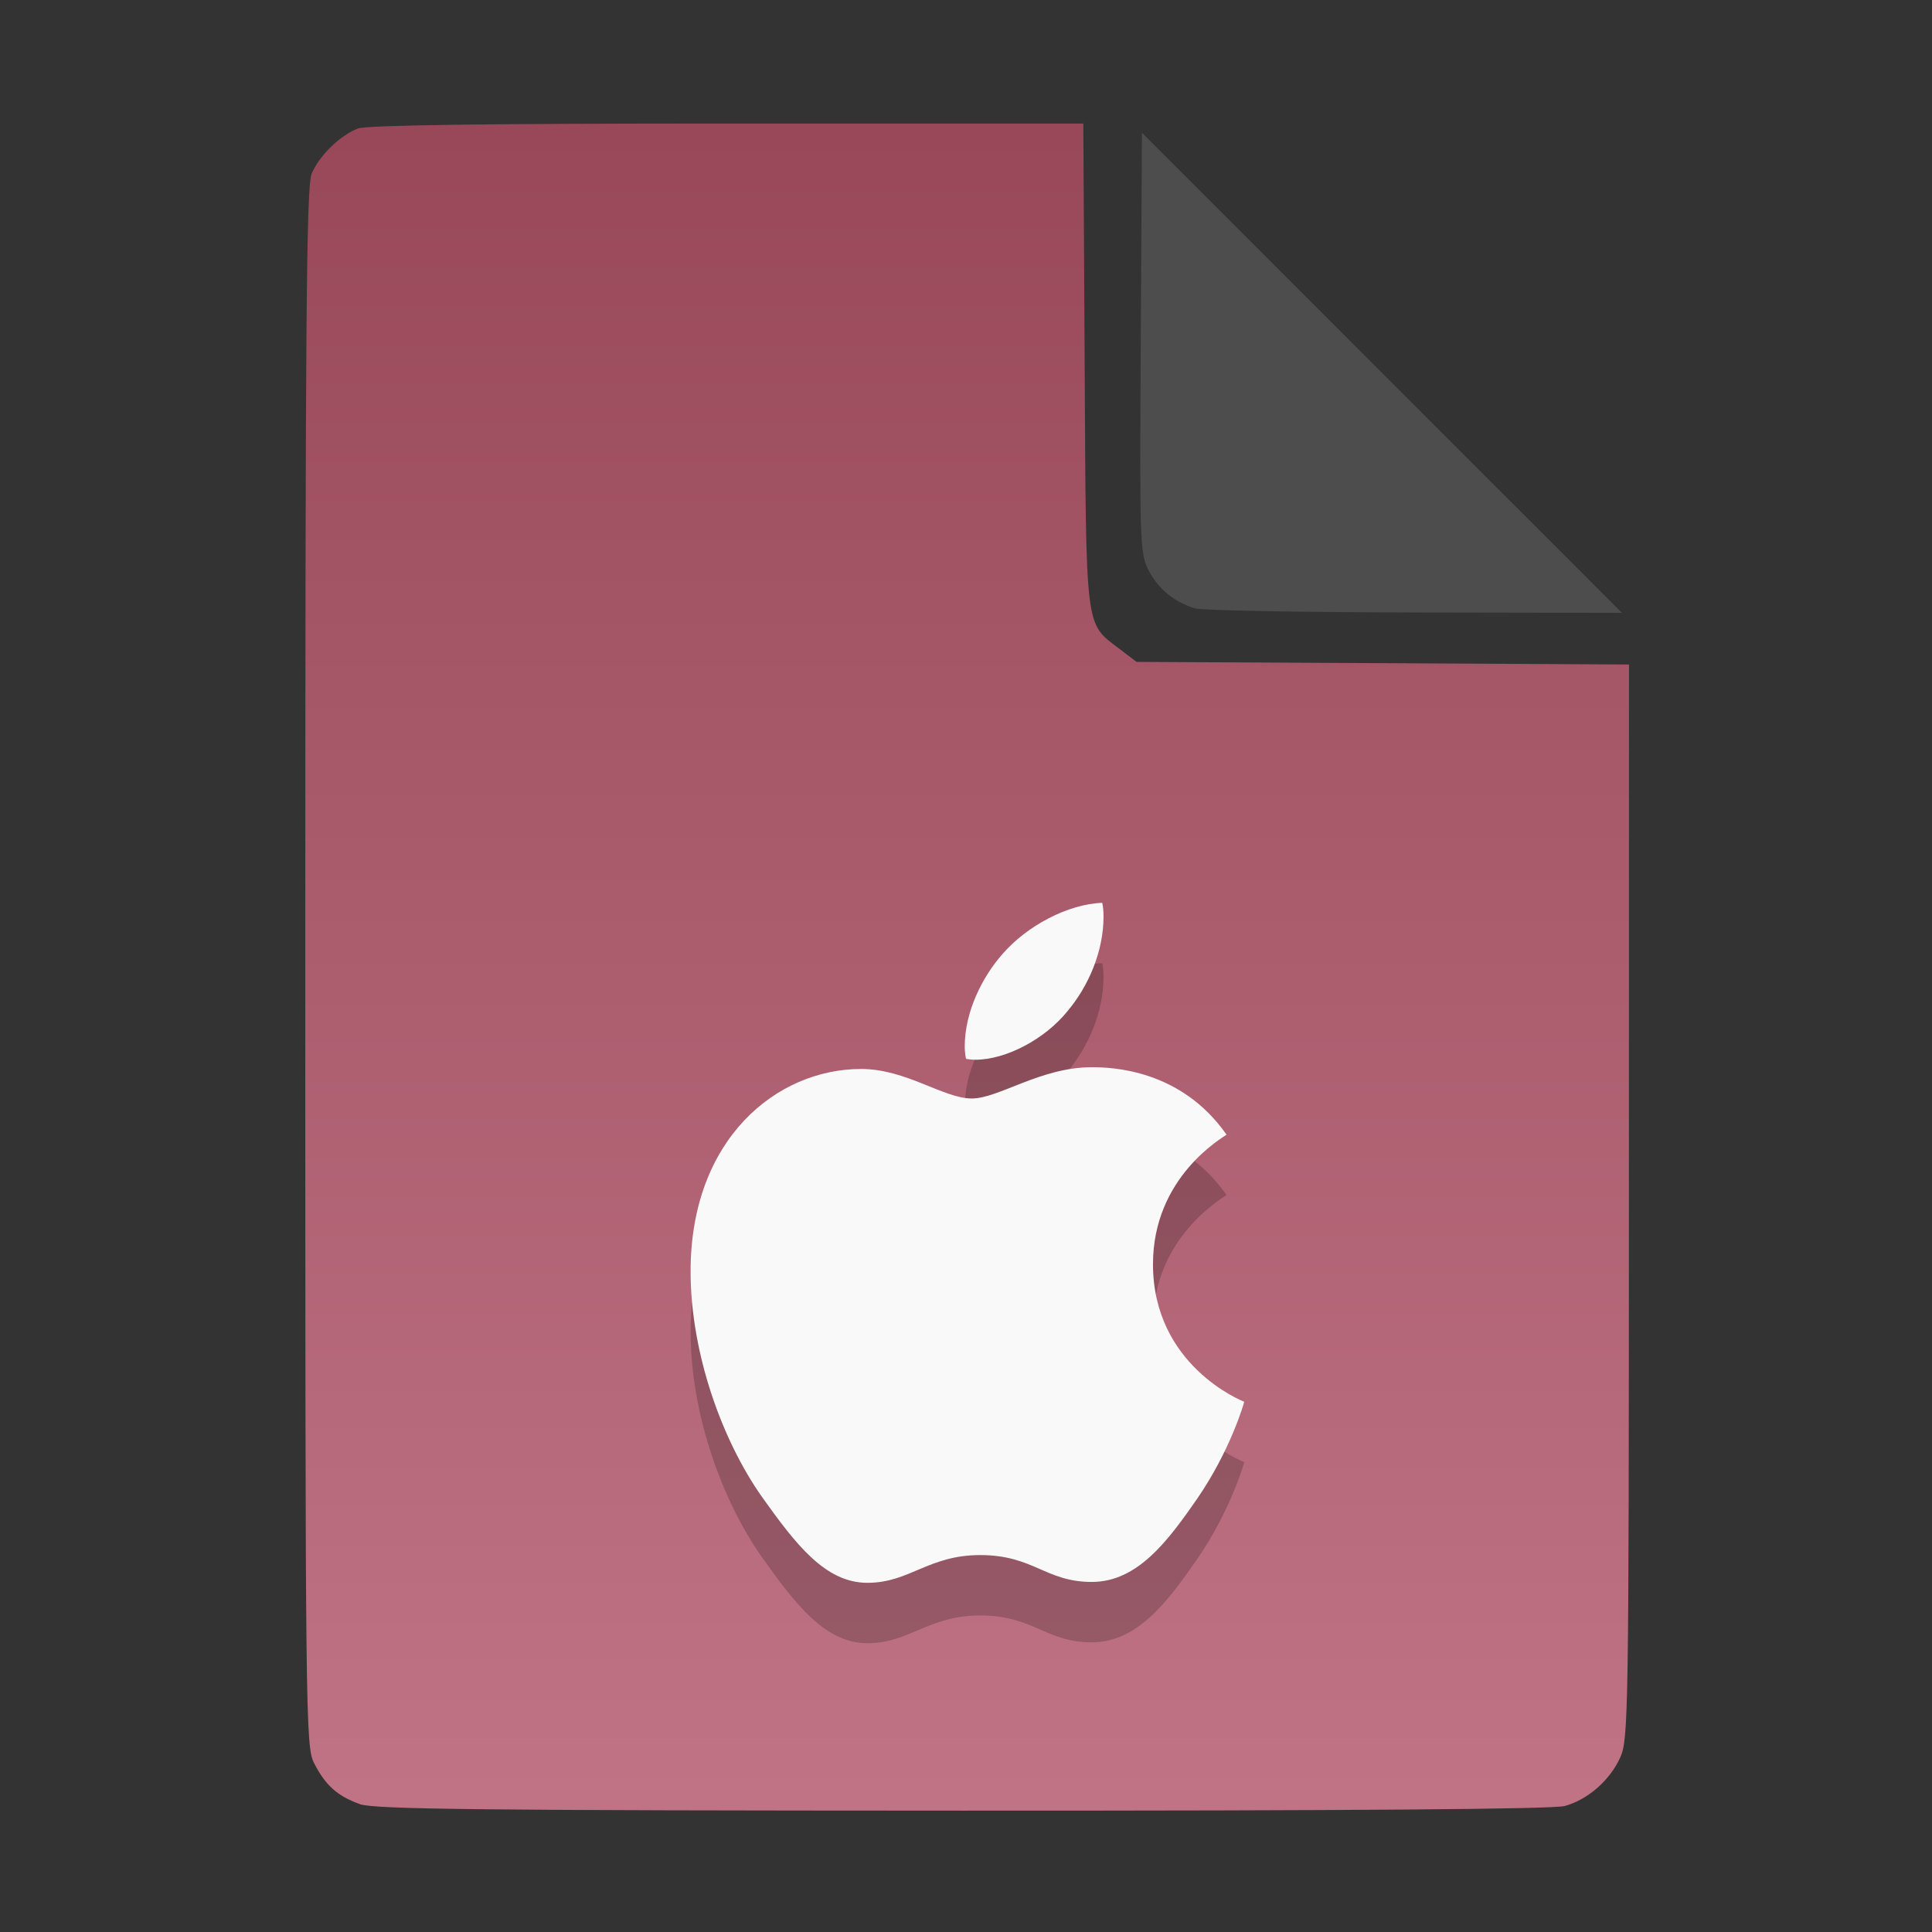 <?xml version="1.0" encoding="UTF-8" standalone="no"?>
<svg
   width="64"
   height="64"
   version="1.1"
   id="svg33319"
   sodipodi:docname="image-bmp.svg"
   inkscape:version="1.3.2 (091e20ef0f, 2023-11-25)"
   xmlns:inkscape="http://www.inkscape.org/namespaces/inkscape"
   xmlns:sodipodi="http://sodipodi.sourceforge.net/DTD/sodipodi-0.dtd"
   xmlns:xlink="http://www.w3.org/1999/xlink"
   xmlns="http://www.w3.org/2000/svg"
   xmlns:svg="http://www.w3.org/2000/svg">
  <rect width="100%" height="100%" fill="#333333" stroke="none"/>
  <defs
     id="defs33323">
    <inkscape:path-effect
       effect="powerclip"
       id="path-effect865"
       is_visible="true"
       lpeversion="1"
       inverse="true"
       flatten="false"
       hide_clip="false"
       message="Use fill-rule evenodd on &lt;b&gt;fill and stroke&lt;/b&gt; dialog if no flatten result after convert clip to paths." />
    <clipPath
       clipPathUnits="userSpaceOnUse"
       id="clipPath861">
      <path
         style="display:block;fill:#4d4d4d"
         d="M 54,22 36,4 V 19.188 C 36,20.747 37.255,22 38.812,22 Z"
         id="path863" />
    </clipPath>
    <linearGradient
       id="linearGradient5"
       inkscape:collect="always">
      <stop
         style="stop-color:#984859;stop-opacity:1;"
         offset="0"
         id="stop5" />
      <stop
         style="stop-color:#bf7384;stop-opacity:1;"
         offset="1"
         id="stop6" />
    </linearGradient>
    <linearGradient
       inkscape:collect="always"
       xlink:href="#linearGradient5"
       id="linearGradient7"
       x1="27.407"
       y1="4.397"
       x2="27.407"
       y2="59.519"
       gradientUnits="userSpaceOnUse" />
  </defs>
  <sodipodi:namedview
     id="namedview33321"
     pagecolor="#f5f7fa"
     bordercolor="#111111"
     borderopacity="1"
     inkscape:showpageshadow="0"
     inkscape:pageopacity="0"
     inkscape:pagecheckerboard="1"
     inkscape:deskcolor="#d1d1d1"
     showgrid="false"
     inkscape:zoom="9.1592427"
     inkscape:cx="32.098724"
     inkscape:cy="43.944681"
     inkscape:window-width="1489"
     inkscape:window-height="738"
     inkscape:window-x="82"
     inkscape:window-y="220"
     inkscape:window-maximized="0"
     inkscape:current-layer="svg33319" />
  <path
     style="fill:url(#linearGradient7);stroke:none;stroke-width:0.154"
     d="M 11.917,59.762 C 11.179,59.499 10.779,59.14 10.406,58.409 10.122,57.854 10.113,57.048 10.113,32.04 c 0,-21.561 0.035,-25.878 0.213,-26.293 0.257,-0.601 0.943,-1.267 1.534,-1.491 0.293,-0.111 4.272,-0.164 12.231,-0.164 h 11.796 l 0.044,7.99 c 0.049,8.921 0.002,8.534 1.151,9.411 l 0.567,0.433 8.157,0.043 8.157,0.043 -0.003,17.791 c -0.003,16.927 -0.017,17.821 -0.287,18.415 -0.346,0.761 -1.07,1.395 -1.838,1.608 -0.381,0.106 -7.078,0.157 -19.952,0.154 -15.942,-0.005 -19.482,-0.043 -19.967,-0.216 z"
     id="path3" />
  <path
     d="m 40.632,39.587 c -0.131,0.101 -2.438,1.401 -2.438,4.292 0,3.343 2.935,4.526 3.023,4.555 -0.014,0.072 -0.466,1.62 -1.548,3.197 -0.964,1.388 -1.971,2.773 -3.503,2.773 -1.532,0 -1.926,-0.89 -3.695,-0.89 -1.723,0 -2.336,0.919 -3.737,0.919 -1.401,0 -2.379,-1.284 -3.503,-2.861 -1.302,-1.852 -2.354,-4.729 -2.354,-7.459 0,-4.38 2.848,-6.702 5.65,-6.702 1.489,0 2.73,0.978 3.665,0.978 0.89,0 2.278,-1.036 3.972,-1.036 0.642,0 2.949,0.059 4.467,2.235 z m -5.272,-4.089 c 0.701,-0.831 1.196,-1.985 1.196,-3.138 0,-0.16 -0.013,-0.322 -0.043,-0.453 -1.14,0.043 -2.496,0.759 -3.314,1.708 -0.642,0.73 -1.241,1.883 -1.241,3.053 0,0.176 0.029,0.351 0.043,0.408 0.072,0.013 0.189,0.029 0.306,0.029 1.023,0 2.309,-0.685 3.053,-1.606 z"
     id="path1-9"
     style="fill:#000000;stroke-width:0.023;opacity:0.2" />
  <path
     d="m 40.632,37.587 c -0.131,0.101 -2.438,1.401 -2.438,4.292 0,3.343 2.935,4.526 3.023,4.555 -0.014,0.072 -0.466,1.62 -1.548,3.197 -0.964,1.388 -1.971,2.773 -3.503,2.773 -1.532,0 -1.926,-0.89 -3.695,-0.89 -1.723,0 -2.336,0.919 -3.737,0.919 -1.401,0 -2.379,-1.284 -3.503,-2.861 -1.302,-1.852 -2.354,-4.729 -2.354,-7.459 0,-4.38 2.848,-6.702 5.65,-6.702 1.489,0 2.73,0.978 3.665,0.978 0.89,0 2.278,-1.036 3.972,-1.036 0.642,0 2.949,0.059 4.467,2.235 z m -5.272,-4.089 c 0.701,-0.831 1.196,-1.985 1.196,-3.138 0,-0.16 -0.013,-0.322 -0.043,-0.453 -1.14,0.043 -2.496,0.759 -3.314,1.708 -0.642,0.73 -1.241,1.883 -1.241,3.053 0,0.176 0.029,0.351 0.043,0.408 0.072,0.013 0.189,0.029 0.306,0.029 1.023,0 2.309,-0.685 3.053,-1.606 z"
     id="path1"
     style="stroke-width:0.023;fill:#f9f9f9" />
  <g
     aria-label="LOG"
     id="text1753"
     style="font-size:2.822px;line-height:0;font-family:Cantarell;-inkscape-font-specification:Cantarell;letter-spacing:0.206px;fill:none;stroke:#f5f7fa;stroke-width:0.265"
     transform="matrix(3.78,0,0,3.78,-5.935,4.236)" />
  <path
     style="fill:#4d4d4d;stroke:none;stroke-width:0.154;fill-opacity:1"
     d="m 39.591,20.156 c -0.69,-0.209 -1.229,-0.651 -1.541,-1.263 -0.288,-0.564 -0.3,-0.908 -0.261,-7.543 l 0.04,-6.952 7.951,7.952 7.951,7.952 -6.87,-0.013 c -3.779,-0.007 -7.05,-0.068 -7.27,-0.134 z"
     id="path4" />
</svg>

